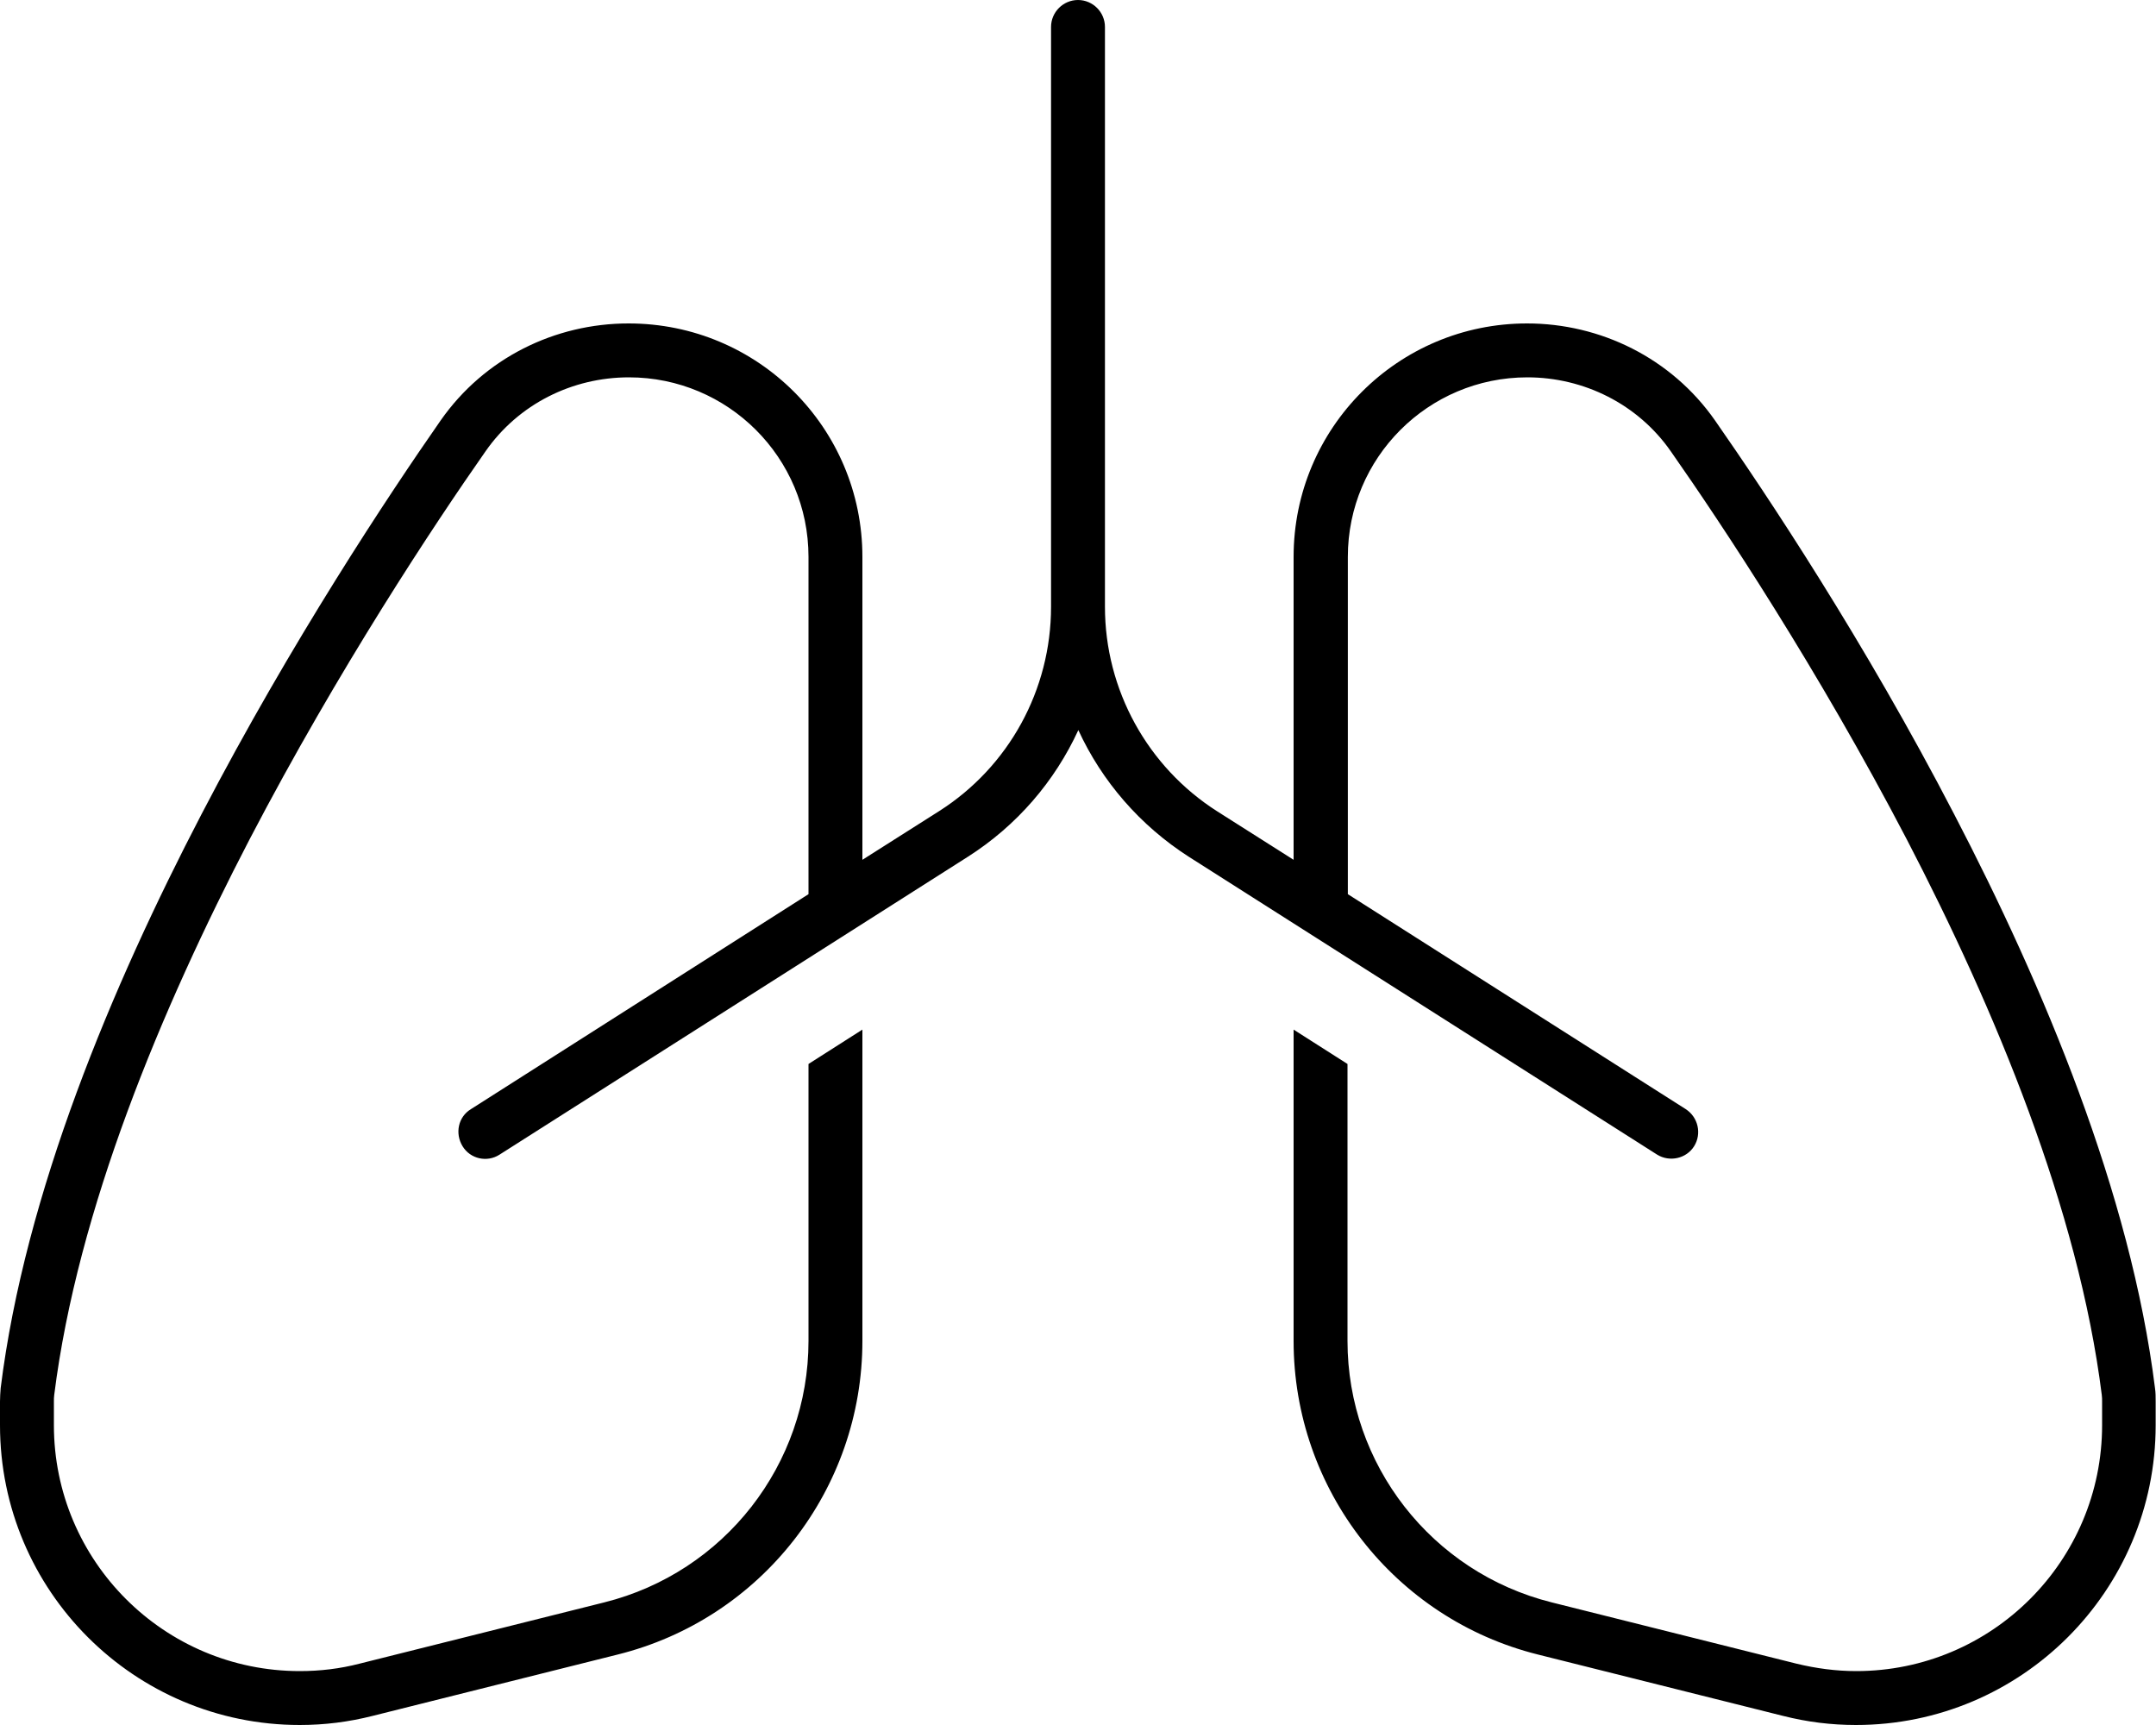 <svg xmlns="http://www.w3.org/2000/svg" viewBox="0 0 640 512"><!--! Font Awesome Pro 6.5.2 by @fontawesome - https://fontawesome.com License - https://fontawesome.com/license (Commercial License) Copyright 2024 Fonticons, Inc. --><path d="M312 8c0-4.4 3.6-8 8-8s8 3.6 8 8v8V180.1c0 24.6 12.6 47.5 33.3 60.7L384 255.2V165.3C384 127 415 96 453.3 96c21.7 0 42.8 10.2 55.8 28.8c15.4 22.1 44.3 65.4 71 116.9c26.5 50.9 52.4 112.5 59.6 170.3c.2 1.3 .2 2.6 .2 4v7c0 49.1-39.8 89-89 89c-7.3 0-14.5-.9-21.6-2.7l-72.7-18.2C414 480.5 384 442.1 384 398V305.6l16 10.2V398c0 36.7 25 68.7 60.6 77.6l72.7 18.2c5.8 1.4 11.7 2.2 17.7 2.2c40.3 0 73-32.7 73-73v-7c0-.7 0-1.3-.1-2c-6.9-55-31.7-114.5-57.9-164.9c-26.4-50.6-54.8-93.4-70-115.1c-9.8-14.1-25.9-22-42.6-22c-29.5 0-53.3 23.9-53.3 53.3V265.4l100.3 63.8c3.7 2.4 4.8 7.3 2.5 11s-7.3 4.8-11 2.5l-139-88.4c-14.5-9.3-25.8-22.4-32.8-37.6c-7 15.2-18.2 28.3-32.8 37.6l-139 88.4c-3.7 2.4-8.7 1.3-11-2.5s-1.3-8.7 2.5-11L240 265.4V165.3c0-29.5-23.9-53.3-53.3-53.3c-16.8 0-32.8 7.9-42.6 22c-15.2 21.7-43.6 64.5-70 115.1C47.9 299.5 23 359 16.1 414c-.1 .7-.1 1.3-.1 2v7c0 40.3 32.7 73 73 73c6 0 11.9-.7 17.7-2.2l72.7-18.2C215 466.7 240 434.7 240 398V315.8l16-10.2V398c0 44.1-30 82.5-72.7 93.1l-72.7 18.2c-7.1 1.8-14.3 2.7-21.6 2.7c-49.1 0-89-39.8-89-89v-7c0-1.3 .1-2.7 .2-4c7.2-57.9 33.1-119.4 59.6-170.3c26.8-51.5 55.6-94.8 71-116.9c13-18.6 34-28.8 55.8-28.8C225 96 256 127 256 165.3v89.9l22.7-14.4c20.8-13.2 33.3-36.1 33.3-60.7V16 8z"/></svg>